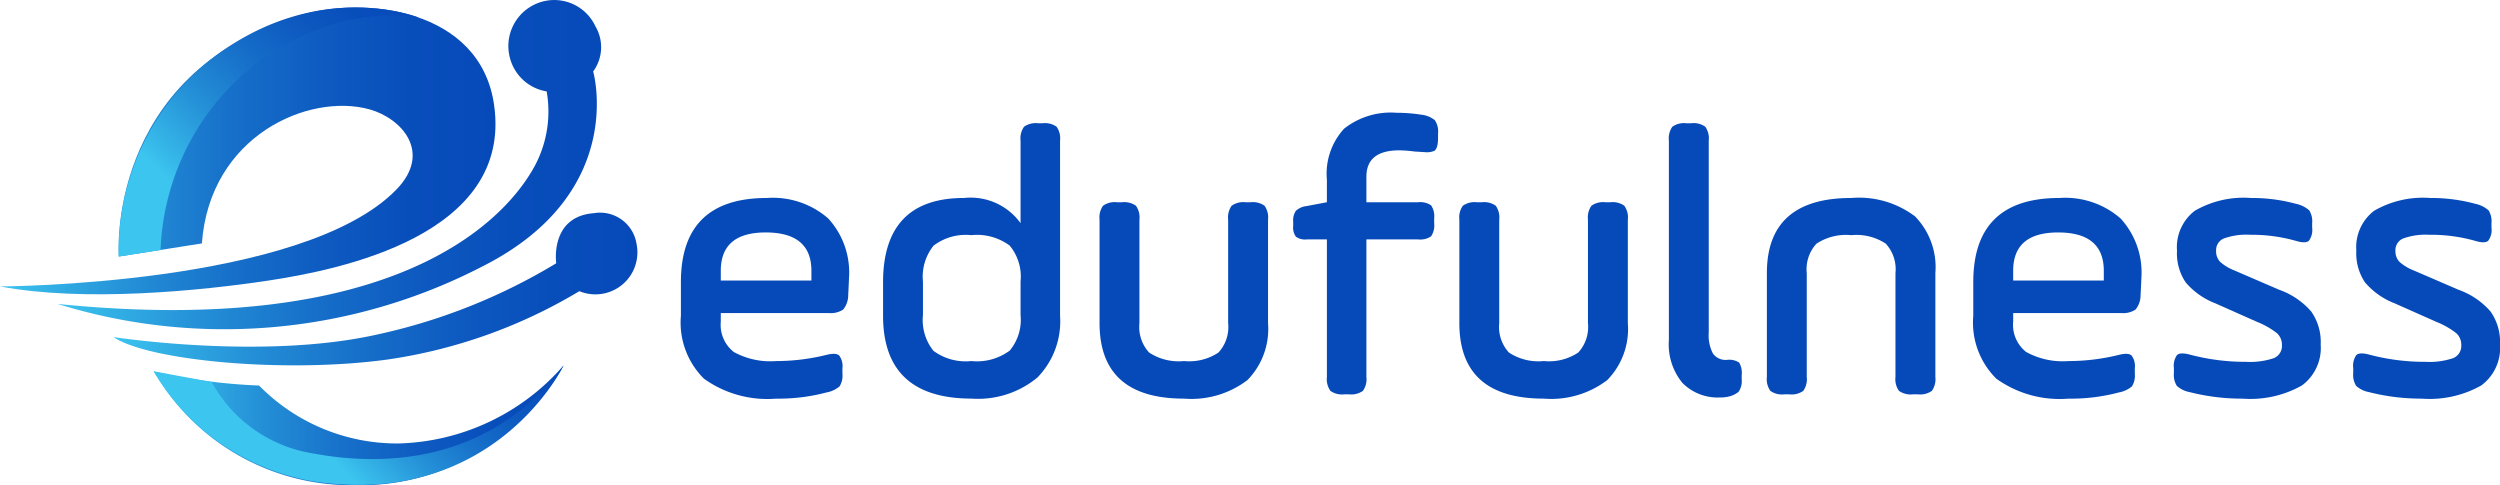 <svg xmlns="http://www.w3.org/2000/svg" xmlns:xlink="http://www.w3.org/1999/xlink" width="155.836" height="30.249" viewBox="0 0 155.836 30.249">
  <defs>
    <style>
      .a {
        fill: url(#a);
      }

      .b {
        fill: url(#b);
      }

      .c {
        fill: url(#c);
      }

      .d {
        fill: url(#d);
      }

      .e {
        fill: url(#e);
      }

      .f {
        fill: url(#f);
      }

      .g {
        isolation: isolate;
      }

      .h {
        fill: #064ab9;
      }
    </style>
    <linearGradient id="a" x1="1.616" y1="9.882" x2="32.502" y2="9.882" gradientTransform="matrix(1, 0, 0, -1, -1.616, 20.258)" gradientUnits="userSpaceOnUse">
      <stop offset="0" stop-color="#3cc5ef"/>
      <stop offset="0.068" stop-color="#35b6e8"/>
      <stop offset="0.264" stop-color="#248fd7"/>
      <stop offset="0.458" stop-color="#1771ca"/>
      <stop offset="0.647" stop-color="#0e5bc1"/>
      <stop offset="0.831" stop-color="#084ebb"/>
      <stop offset="1" stop-color="#064ab9"/>
    </linearGradient>
    <linearGradient id="b" x1="5.205" y1="9.028" x2="39.086" y2="9.028" xlink:href="#a"/>
    <linearGradient id="c" x1="8.691" y1="1.274" x2="41.349" y2="1.274" xlink:href="#a"/>
    <linearGradient id="d" x1="11.201" y1="-7.223" x2="36.754" y2="-7.223" xlink:href="#a"/>
    <linearGradient id="e" x1="12.34" y1="7.819" x2="25.396" y2="21.238" xlink:href="#a"/>
    <linearGradient id="f" x1="20.543" y1="-7.574" x2="30.774" y2="2.942" xlink:href="#a"/>
  </defs>
  <path class="a" d="M7.404,16.961S6.528,5.607,18.67,1.925C22.66.714,29.936,1.47,30.799,7.512c1.163,8.141-9.673,10.281-14.082,10.948C12.584,19.085,5.269,19.823,0,18.823c0,0,18.897-.045,24.712-6.042,2.254-2.325.31-4.442-1.679-4.995-3.772-1.047-9.961,1.633-10.449,8.356Z" transform="translate(0 -0.969)"/>
  <path class="b" d="M3.589,19.914a35.017,35.017,0,0,0,26.529-2.362c9.026-4.576,6.857-12.129,6.857-12.129a2.557,2.557,0,0,0,.139-2.816,2.831,2.831,0,0,0-3.68-1.408,2.87,2.87,0,0,0-1.635,3.43,2.836,2.836,0,0,0,2.277,2.038,7.197,7.197,0,0,1-.96,5.025C31.323,14.674,24.666,22.049,3.589,19.914Z" transform="translate(0 -0.969)"/>
  <path class="c" d="M34.672,17.381s-.42-2.907,2.339-3.123a2.305,2.305,0,0,1,2.663,1.881l.006.039a2.618,2.618,0,0,1-3.566,2.941A32.164,32.164,0,0,1,24.178,23.377c-6.426.884-14.957.068-17.103-1.397,0,0,9.199,1.431,16.319-.133A36.534,36.534,0,0,0,34.672,17.381Z" transform="translate(0 -0.969)"/>
  <path class="d" d="M9.585,24.115a34.634,34.634,0,0,0,6.564.886,12.056,12.056,0,0,0,8.699,3.611,14.124,14.124,0,0,0,10.289-4.869s-4.077,7.708-13.14,7.47A14.218,14.218,0,0,1,9.585,24.115Z" transform="translate(0 -0.969)"/>
  <path class="e" d="M10.009,16.55A15.439,15.439,0,0,1,15.145,5.612c5.595-4.775,10.971-3.542,10.971-3.542S19.996-.415,13.425,4.456A15.236,15.236,0,0,0,7.404,16.961Z" transform="translate(0 -0.969)"/>
  <path class="f" d="M13.196,24.781a8.752,8.752,0,0,0,6.324,4.453c4.712.883,11.166.451,15.618-5.491,0,0-4.251,8.857-15.419,7.259A14.38,14.38,0,0,1,9.585,24.115Z" transform="translate(0 -0.969)"/>
  <g class="g">
    <path class="h" d="M52.921,18.309q0,.097-.048,1.062a1.425,1.425,0,0,1-.314.894,1.416,1.416,0,0,1-.917.217H44.93v.531a2.151,2.151,0,0,0,.809,1.896,4.724,4.724,0,0,0,2.644.567,13.076,13.076,0,0,0,3.139-.387q.579-.144.785.036a1.114,1.114,0,0,1,.205.81v.313a1.277,1.277,0,0,1-.181.809,1.742,1.742,0,0,1-.809.374,11.623,11.623,0,0,1-3.139.387,6.776,6.776,0,0,1-4.502-1.243,4.922,4.922,0,0,1-1.437-3.923V18.55q0-5.239,5.36-5.24a5.26,5.26,0,0,1,3.814,1.268A4.974,4.974,0,0,1,52.921,18.309Zm-7.991-.459v.604H50.579v-.604q0-2.391-2.849-2.391Q44.929,15.459,44.93,17.849Z" transform="translate(0 -0.969)"/>
    <path class="h" d="M66.078,9.737V20.65A5.007,5.007,0,0,1,64.666,24.501a5.79,5.79,0,0,1-4.092,1.315q-5.529,0-5.529-5.166V18.574q0-5.264,5.046-5.264a3.837,3.837,0,0,1,3.525,1.569V9.737a1.259,1.259,0,0,1,.217-.869,1.26,1.26,0,0,1,.869-.217h.29a1.261,1.261,0,0,1,.869.217A1.259,1.259,0,0,1,66.078,9.737Zm-8.546,8.789v2.076a3.073,3.073,0,0,0,.652,2.233,3.371,3.371,0,0,0,2.366.64,3.425,3.425,0,0,0,2.39-.652,3.003,3.003,0,0,0,.676-2.221V18.525a3.044,3.044,0,0,0-.676-2.246,3.425,3.425,0,0,0-2.39-.652,3.332,3.332,0,0,0-2.354.652A3.079,3.079,0,0,0,57.532,18.525Z" transform="translate(0 -0.969)"/>
    <path class="h" d="M71.026,14.663v6.446a2.349,2.349,0,0,0,.604,1.835,3.343,3.343,0,0,0,2.173.531,3.297,3.297,0,0,0,2.149-.531,2.351,2.351,0,0,0,.604-1.835V14.663a1.257,1.257,0,0,1,.217-.869,1.254,1.254,0,0,1,.869-.218h.313a1.254,1.254,0,0,1,.869.218,1.257,1.257,0,0,1,.218.869v6.446a4.556,4.556,0,0,1-1.28,3.549,5.762,5.762,0,0,1-3.959,1.159q-5.263,0-5.263-4.708V14.663a1.257,1.257,0,0,1,.217-.869,1.254,1.254,0,0,1,.869-.218h.313a1.254,1.254,0,0,1,.869.218A1.257,1.257,0,0,1,71.026,14.663Z" transform="translate(0 -0.969)"/>
    <path class="h" d="M80.611,15.048v-.241a1.082,1.082,0,0,1,.169-.7,1.171,1.171,0,0,1,.651-.29l1.28-.241V12.175a4.151,4.151,0,0,1,1.074-3.187,4.694,4.694,0,0,1,3.271-.989,10.053,10.053,0,0,1,1.546.12,1.61,1.61,0,0,1,.833.338,1.226,1.226,0,0,1,.205.821v.289q0,.628-.218.797a1.173,1.173,0,0,1-.482.097l-.772-.048a7.846,7.846,0,0,0-.941-.073q-2.052,0-2.053,1.643v1.593h3.211a1.214,1.214,0,0,1,.821.193,1.219,1.219,0,0,1,.192.82v.29a1.22,1.22,0,0,1-.192.821,1.214,1.214,0,0,1-.821.192H85.174v8.572a1.261,1.261,0,0,1-.217.869,1.261,1.261,0,0,1-.869.217h-.29a1.26,1.26,0,0,1-.869-.217,1.261,1.261,0,0,1-.217-.869V15.893H81.456a.974.974,0,0,1-.676-.169A.974.974,0,0,1,80.611,15.048Z" transform="translate(0 -0.969)"/>
    <path class="h" d="M93.454,14.663v6.446a2.349,2.349,0,0,0,.604,1.835,3.344,3.344,0,0,0,2.173.531,3.299,3.299,0,0,0,2.149-.531,2.353,2.353,0,0,0,.604-1.835V14.663a1.26,1.26,0,0,1,.217-.869,1.254,1.254,0,0,1,.869-.218h.313a1.254,1.254,0,0,1,.869.218,1.254,1.254,0,0,1,.218.869v6.446a4.556,4.556,0,0,1-1.279,3.549,5.762,5.762,0,0,1-3.96,1.159q-5.263,0-5.263-4.708V14.663a1.254,1.254,0,0,1,.218-.869,1.254,1.254,0,0,1,.869-.218h.313a1.254,1.254,0,0,1,.869.218A1.26,1.26,0,0,1,93.454,14.663Z" transform="translate(0 -0.969)"/>
    <path class="h" d="M104.028,22.171V9.737a1.261,1.261,0,0,1,.217-.869,1.261,1.261,0,0,1,.869-.217h.314a1.261,1.261,0,0,1,.869.217,1.261,1.261,0,0,1,.217.869V21.688a2.45,2.45,0,0,0,.266,1.327.978.978,0,0,0,.869.387,1.124,1.124,0,0,1,.761.169,1.302,1.302,0,0,1,.157.797v.241a1.169,1.169,0,0,1-.193.784,1.551,1.551,0,0,1-.797.326,1.421,1.421,0,0,1-.338.024,3.079,3.079,0,0,1-2.366-.905A3.777,3.777,0,0,1,104.028,22.171Z" transform="translate(0 -0.969)"/>
    <path class="h" d="M112.623,17.994v6.471a1.261,1.261,0,0,1-.217.869,1.261,1.261,0,0,1-.869.217h-.314a1.261,1.261,0,0,1-.869-.217,1.261,1.261,0,0,1-.217-.869V17.994q0-4.683,5.263-4.684a5.801,5.801,0,0,1,3.972,1.146,4.542,4.542,0,0,1,1.268,3.537v6.471a1.261,1.261,0,0,1-.218.869,1.26,1.26,0,0,1-.869.217h-.313a1.26,1.26,0,0,1-.869-.217,1.256,1.256,0,0,1-.218-.869V17.994a2.351,2.351,0,0,0-.604-1.835,3.3,3.3,0,0,0-2.148-.531,3.348,3.348,0,0,0-2.173.531A2.351,2.351,0,0,0,112.623,17.994Z" transform="translate(0 -0.969)"/>
    <path class="h" d="M133.481,18.309q0,.097-.049,1.062a1.419,1.419,0,0,1-.313.894,1.415,1.415,0,0,1-.917.217h-6.712v.531a2.151,2.151,0,0,0,.809,1.896,4.725,4.725,0,0,0,2.644.567,13.081,13.081,0,0,0,3.139-.387c.387-.096.647-.084.784.036a1.113,1.113,0,0,1,.206.81v.313a1.277,1.277,0,0,1-.182.809,1.742,1.742,0,0,1-.809.374,11.62,11.62,0,0,1-3.139.387,6.773,6.773,0,0,1-4.502-1.243,4.92,4.92,0,0,1-1.437-3.923V18.55q0-5.239,5.359-5.24a5.26,5.26,0,0,1,3.814,1.268A4.974,4.974,0,0,1,133.481,18.309Zm-7.991-.459v.604h5.649v-.604q0-2.391-2.849-2.391Q125.49,15.459,125.49,17.849Z" transform="translate(0 -0.969)"/>
    <path class="h" d="M135.509,24.223v-.313a1.159,1.159,0,0,1,.193-.809q.192-.182.772-.036a13.394,13.394,0,0,0,3.524.458,4.645,4.645,0,0,0,1.738-.229.818.818,0,0,0,.507-.81.972.972,0,0,0-.313-.748,5.033,5.033,0,0,0-1.231-.7L138.092,19.877a4.593,4.593,0,0,1-1.847-1.303,3.234,3.234,0,0,1-.543-1.981,2.853,2.853,0,0,1,1.11-2.486,6.076,6.076,0,0,1,3.5-.797,10.436,10.436,0,0,1,2.801.362,1.824,1.824,0,0,1,.833.41,1.287,1.287,0,0,1,.181.797v.29a1.111,1.111,0,0,1-.205.809q-.205.182-.784.012a10.112,10.112,0,0,0-2.873-.386,4.158,4.158,0,0,0-1.642.23.783.783,0,0,0-.483.76.957.957,0,0,0,.242.688,2.918,2.918,0,0,0,.893.543l2.801,1.208a4.735,4.735,0,0,1,1.992,1.353,3.292,3.292,0,0,1,.591,2.052,2.908,2.908,0,0,1-1.171,2.559,6.554,6.554,0,0,1-3.705.821,13.207,13.207,0,0,1-3.308-.41,1.629,1.629,0,0,1-.785-.387A1.29,1.29,0,0,1,135.509,24.223Z" transform="translate(0 -0.969)"/>
    <path class="h" d="M146.687,24.223v-.313a1.159,1.159,0,0,1,.193-.809q.192-.182.772-.036a13.394,13.394,0,0,0,3.524.458A4.645,4.645,0,0,0,152.915,23.294a.818.818,0,0,0,.507-.81.972.972,0,0,0-.313-.748,5.033,5.033,0,0,0-1.231-.7L149.27,19.877a4.593,4.593,0,0,1-1.847-1.303,3.234,3.234,0,0,1-.543-1.981,2.853,2.853,0,0,1,1.11-2.486,6.076,6.076,0,0,1,3.5-.797,10.436,10.436,0,0,1,2.801.362,1.823,1.823,0,0,1,.833.41,1.287,1.287,0,0,1,.181.797v.29a1.111,1.111,0,0,1-.205.809q-.205.182-.784.012a10.112,10.112,0,0,0-2.873-.386,4.158,4.158,0,0,0-1.642.23.783.783,0,0,0-.483.76.957.957,0,0,0,.242.688,2.919,2.919,0,0,0,.893.543l2.801,1.208a4.735,4.735,0,0,1,1.992,1.353,3.293,3.293,0,0,1,.591,2.052,2.908,2.908,0,0,1-1.171,2.559,6.554,6.554,0,0,1-3.705.821,13.207,13.207,0,0,1-3.308-.41,1.629,1.629,0,0,1-.785-.387A1.29,1.29,0,0,1,146.687,24.223Z" transform="translate(0 -0.969)"/>
  </g>
</svg>

